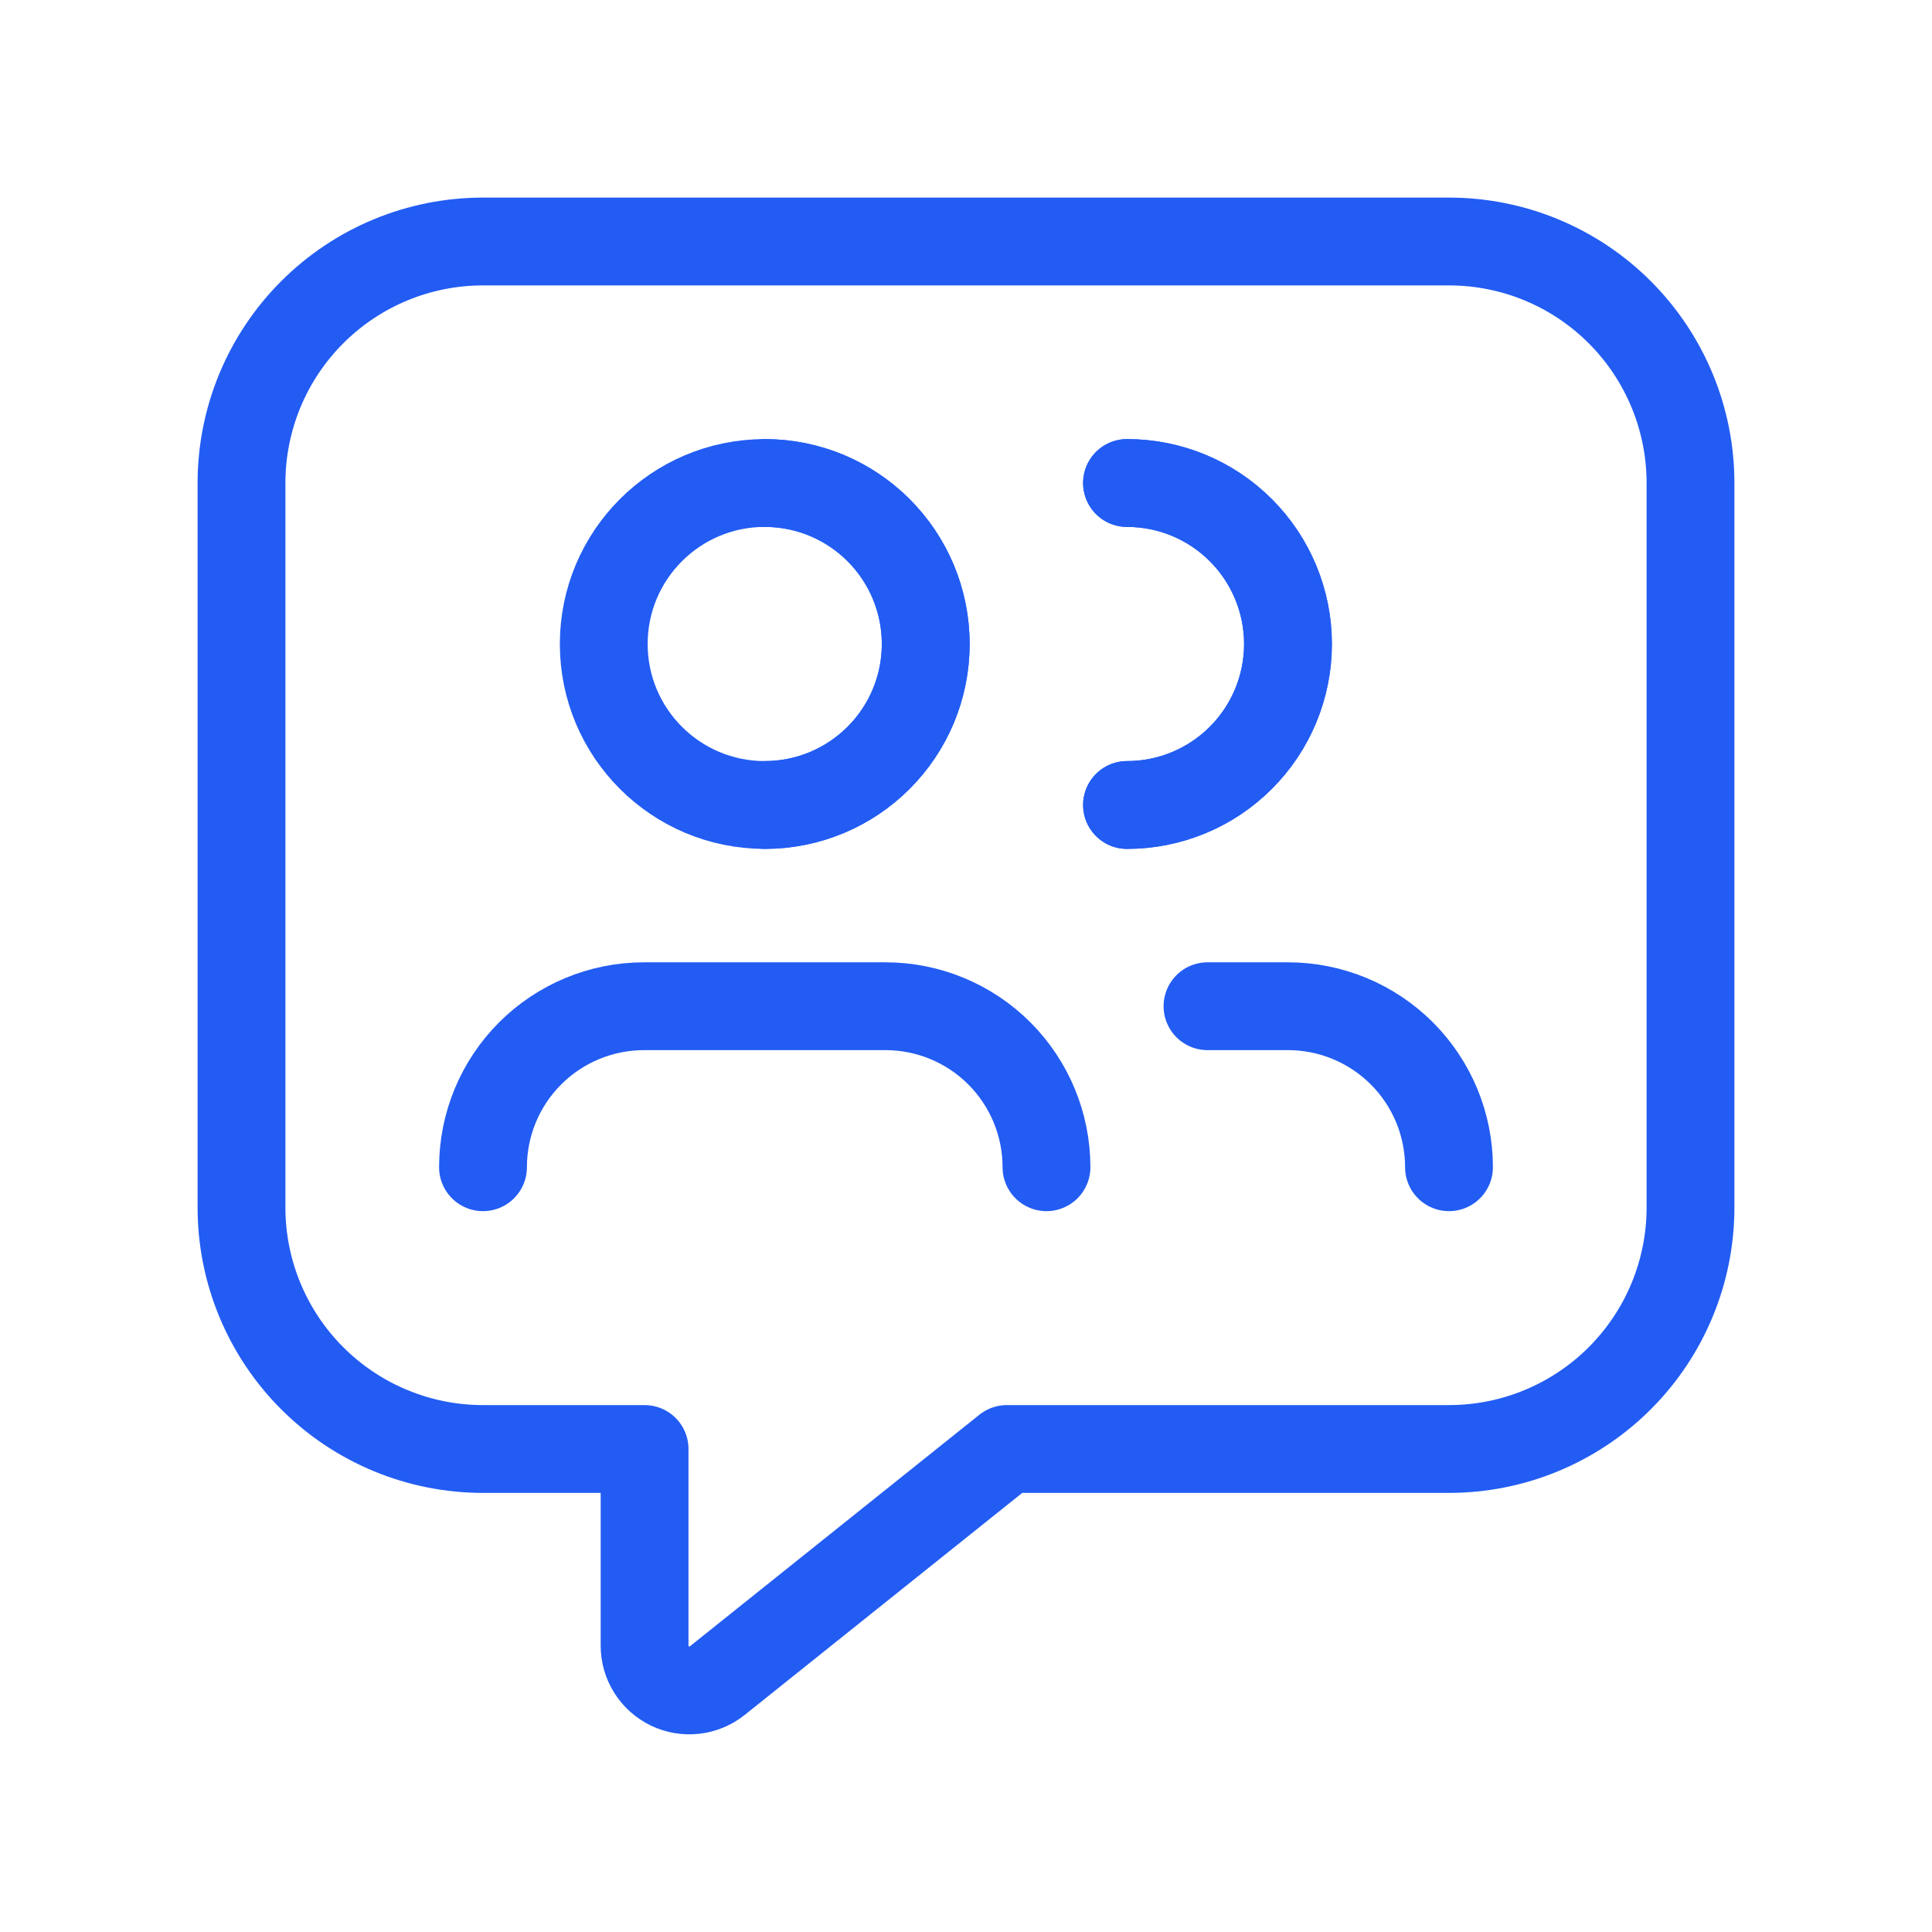 <svg width="44" height="44" viewBox="0 0 44 44" fill="none" xmlns="http://www.w3.org/2000/svg">
<path d="M17.417 18.333C19.442 18.333 21.083 16.692 21.083 14.667C21.083 12.642 19.442 11 17.417 11C15.392 11 13.75 12.642 13.75 14.667C13.75 16.692 15.392 18.333 17.417 18.333Z" stroke="#225CF3" stroke-width="2" stroke-linecap="round" stroke-linejoin="round"/>
<path d="M17.417 11C18.389 11 19.322 11.386 20.009 12.074C20.697 12.762 21.083 13.694 21.083 14.667C21.083 15.639 20.697 16.572 20.009 17.259C19.322 17.947 18.389 18.333 17.417 18.333" stroke="#225CF3" stroke-width="2" stroke-linecap="round" stroke-linejoin="round"/>
<path d="M25.667 11C26.639 11 27.572 11.386 28.259 12.074C28.947 12.762 29.333 13.694 29.333 14.667C29.333 15.639 28.947 16.572 28.259 17.259C27.572 17.947 26.639 18.333 25.667 18.333" stroke="#225CF3" stroke-width="2" stroke-linecap="round" stroke-linejoin="round"/>
<path d="M25.667 11C26.639 11 27.572 11.386 28.259 12.074C28.947 12.762 29.333 13.694 29.333 14.667C29.333 15.639 28.947 16.572 28.259 17.259C27.572 17.947 26.639 18.333 25.667 18.333" stroke="#225CF3" stroke-width="2" stroke-linecap="round" stroke-linejoin="round"/>
<path d="M23.833 26.583C23.833 25.611 23.447 24.678 22.759 23.99C22.072 23.303 21.139 22.916 20.167 22.916H14.667C13.694 22.916 12.762 23.303 12.074 23.99C11.386 24.678 11 25.611 11 26.583" stroke="#225CF3" stroke-width="2" stroke-linecap="round" stroke-linejoin="round"/>
<path d="M33 26.583C33 25.611 32.614 24.678 31.926 23.99C31.238 23.303 30.306 22.916 29.333 22.916H27.5" stroke="#225CF3" stroke-width="2" stroke-linecap="round" stroke-linejoin="round"/>
<path d="M22.93 33H33C34.459 33 35.858 32.42 36.889 31.389C37.92 30.358 38.5 28.959 38.5 27.5V11C38.5 9.541 37.92 8.142 36.889 7.111C35.858 6.079 34.459 5.5 33 5.5H11C9.541 5.5 8.142 6.079 7.111 7.111C6.079 8.142 5.5 9.541 5.5 11V27.5C5.5 28.959 6.079 30.358 7.111 31.389C8.142 32.42 9.541 33 11 33H14.68V37.479C14.68 37.671 14.734 37.859 14.836 38.021C14.938 38.184 15.084 38.314 15.257 38.398C15.431 38.481 15.623 38.513 15.814 38.492C16.005 38.47 16.186 38.395 16.336 38.275L22.93 33Z" stroke="#225CF3" stroke-width="2" stroke-linecap="round" stroke-linejoin="round"/>
</svg>
